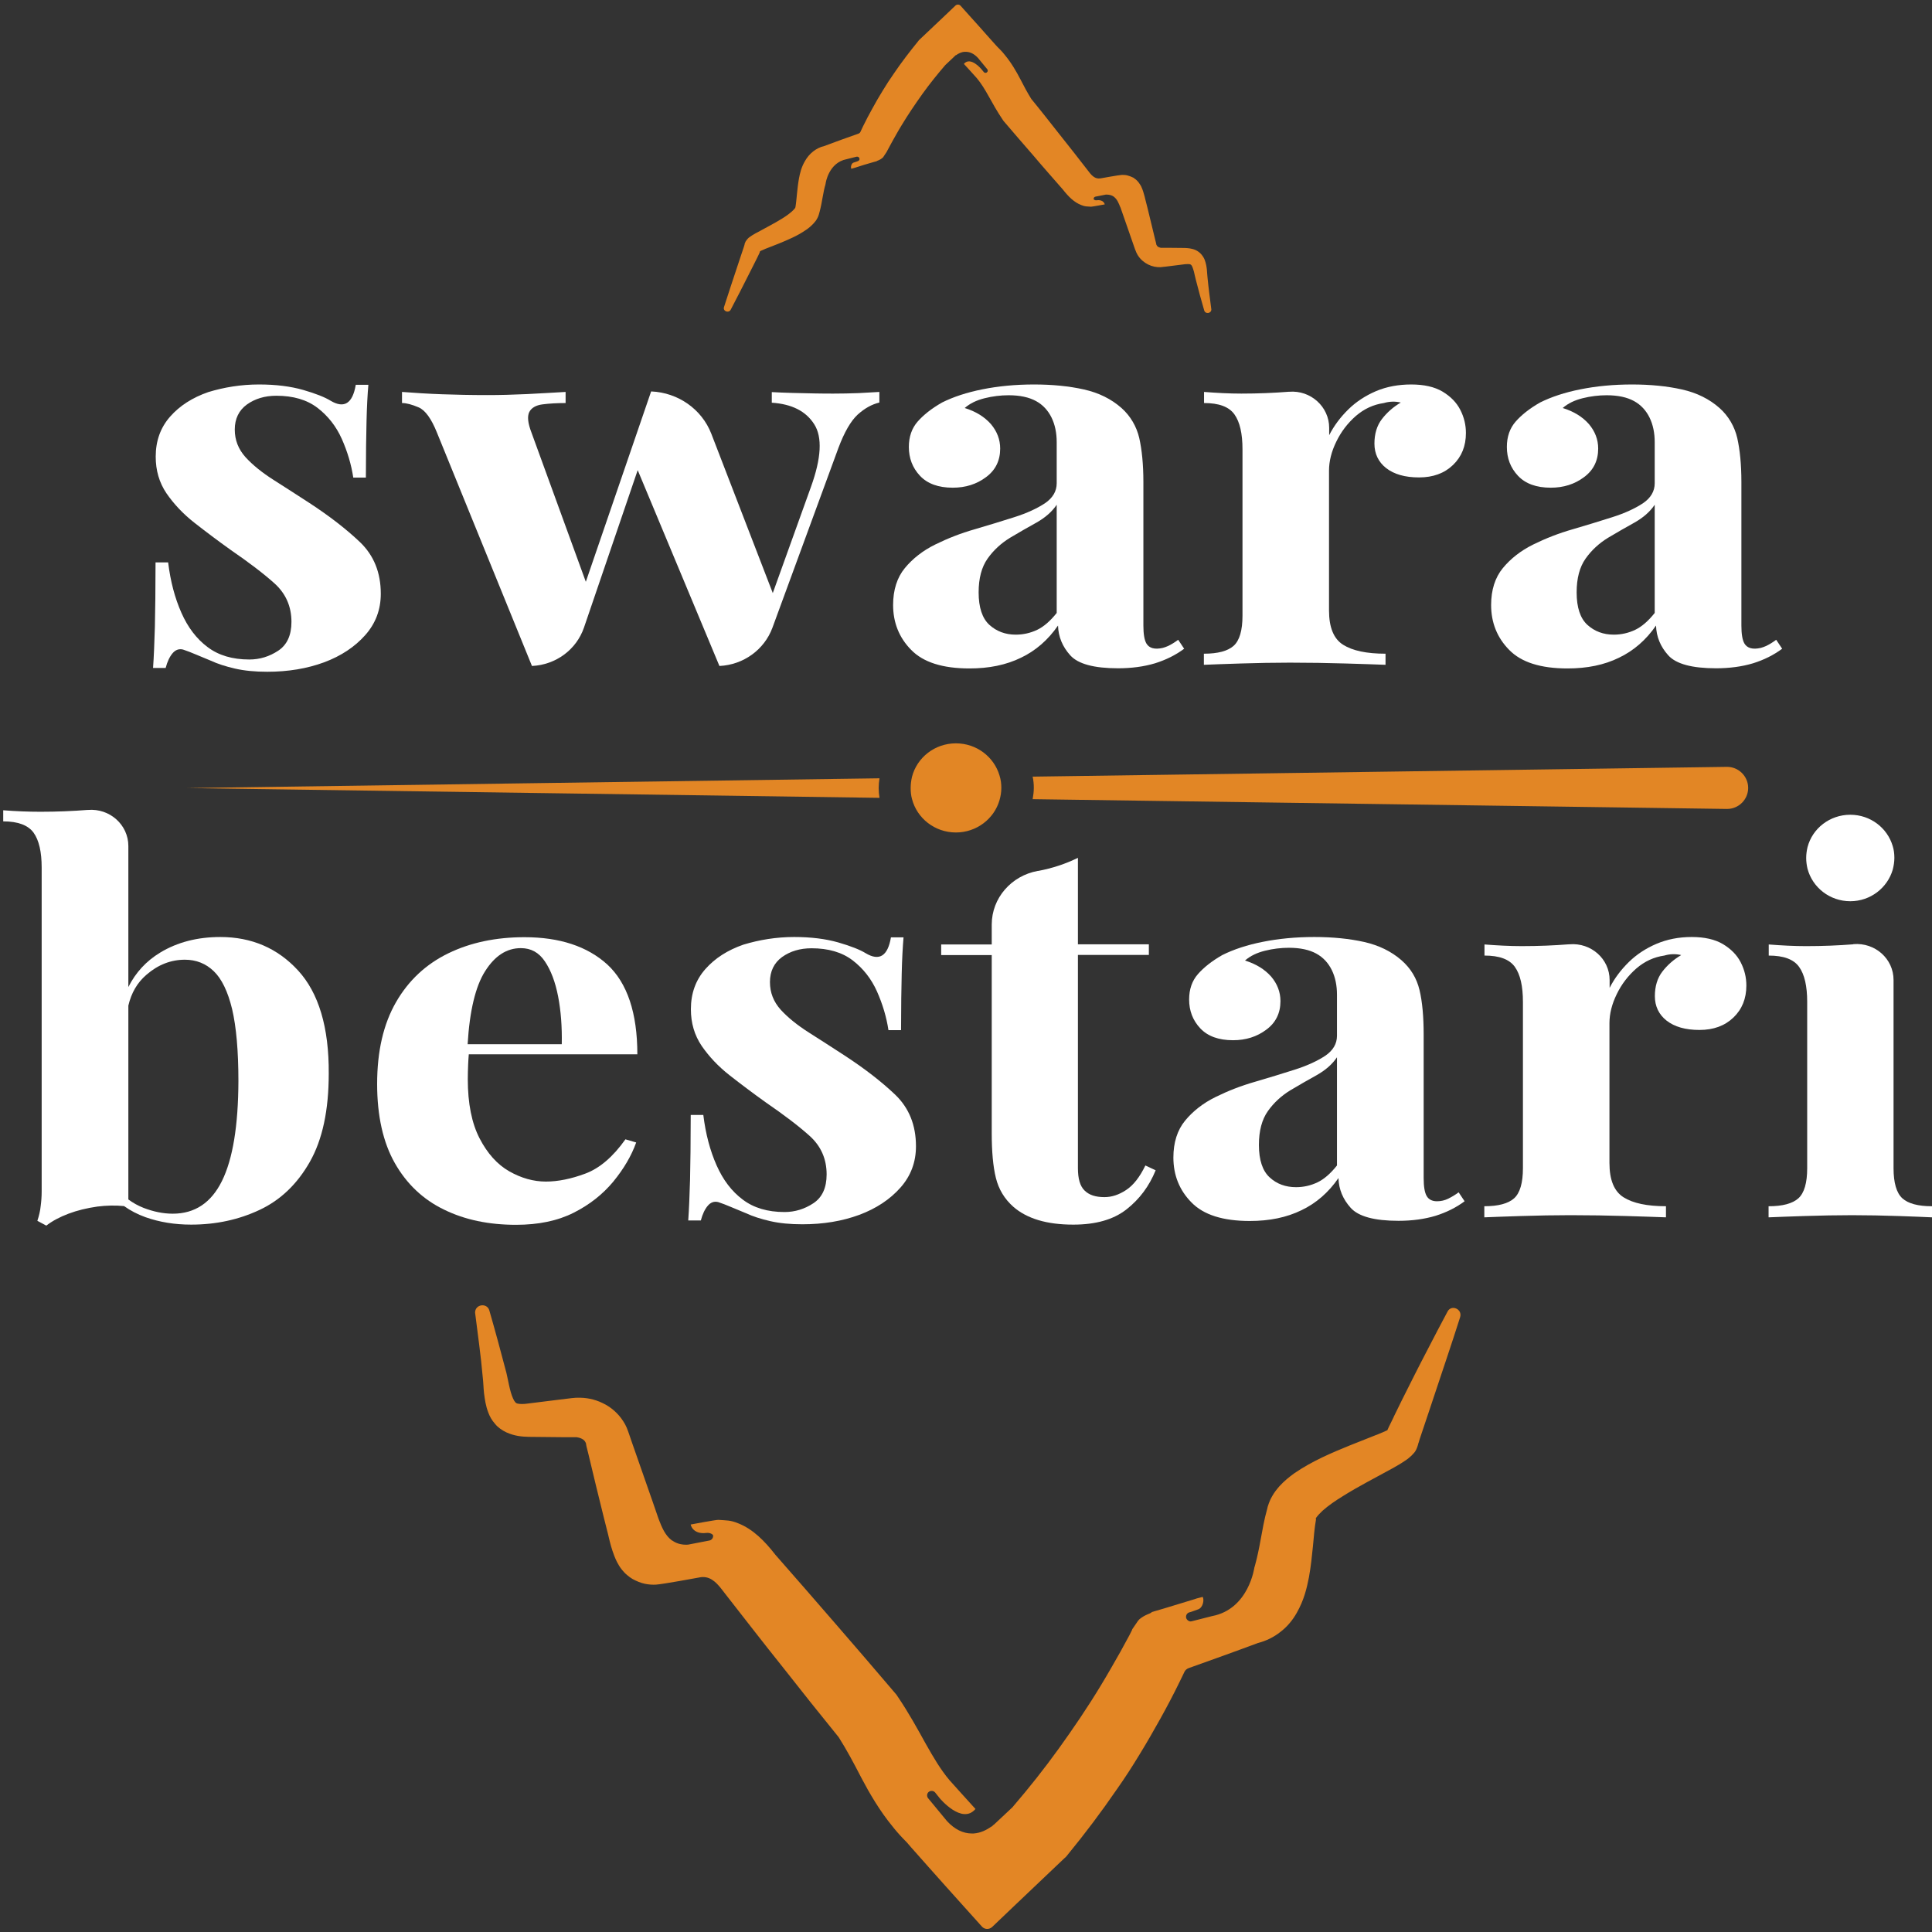 <svg width="415" height="415" viewBox="0 0 415 415" fill="none" xmlns="http://www.w3.org/2000/svg">
<rect x="0" y="0" width="415" height="415" fill="#333333" stroke="none"/>
<path d="M55.627 82.587C59.258 82.587 62.392 82.979 65.133 83.762C67.839 84.545 69.797 85.328 71.007 86.075C73.927 87.819 75.743 86.68 76.419 82.659H79.125C78.947 84.758 78.804 87.356 78.733 90.417C78.662 93.477 78.591 97.534 78.591 102.588H75.885C75.458 99.776 74.639 97.036 73.428 94.296C72.218 91.591 70.473 89.349 68.195 87.605C65.916 85.862 62.961 85.007 59.365 85.007C56.873 85.007 54.773 85.648 53.028 86.894C51.319 88.139 50.429 89.954 50.429 92.267C50.429 94.545 51.212 96.502 52.743 98.21C54.31 99.918 56.303 101.52 58.76 103.086C61.217 104.652 63.78 106.289 66.45 108.033C70.758 110.844 74.39 113.655 77.345 116.467C80.3 119.314 81.795 122.979 81.795 127.534C81.795 130.951 80.691 133.905 78.448 136.431C76.205 138.958 73.25 140.915 69.619 142.268C65.952 143.62 61.893 144.296 57.407 144.296C54.808 144.296 52.53 144.083 50.5 143.62C48.471 143.157 46.726 142.588 45.267 141.912C44.163 141.449 43.095 141.022 42.098 140.595C41.101 140.168 40.175 139.812 39.321 139.527C38.467 139.314 37.719 139.563 37.078 140.31C36.437 141.058 35.939 142.125 35.583 143.478H32.877C33.055 141.058 33.162 138.104 33.269 134.652C33.34 131.164 33.411 126.574 33.411 120.808H36.117C36.615 124.901 37.577 128.495 38.965 131.627C40.353 134.759 42.205 137.214 44.59 138.994C46.94 140.773 49.931 141.663 53.562 141.663C55.805 141.663 57.87 141.022 59.757 139.777C61.644 138.531 62.605 136.467 62.605 133.584C62.605 130.275 61.395 127.499 58.938 125.292C56.481 123.086 53.349 120.737 49.575 118.139C46.833 116.182 44.234 114.225 41.778 112.303C39.321 110.381 37.327 108.246 35.761 105.968C34.194 103.655 33.447 101.022 33.447 98.104C33.447 94.687 34.479 91.84 36.544 89.491C38.609 87.143 41.35 85.399 44.733 84.224C48.115 83.192 51.746 82.587 55.627 82.587Z" fill="white"/>
<path d="M188.889 84.189V86.467C187.251 86.858 185.72 87.712 184.225 89.065C182.765 90.417 181.377 92.802 180.095 96.218L165.925 134.83C164.181 139.563 159.695 142.802 154.568 143.051H154.533L136.98 100.987L125.445 134.795C123.808 139.563 119.393 142.802 114.302 143.051H114.266L93.866 92.944C92.655 89.919 91.338 88.104 89.914 87.499C88.49 86.894 87.315 86.574 86.353 86.574V84.189C89.095 84.403 91.979 84.581 94.934 84.688C97.889 84.794 101.129 84.865 104.689 84.865C107.359 84.865 110.172 84.794 113.162 84.652C116.117 84.51 118.894 84.332 121.493 84.189V86.574C119.606 86.574 117.933 86.68 116.545 86.858C115.12 87.036 114.159 87.606 113.696 88.495C113.234 89.421 113.376 90.88 114.159 92.908L125.837 124.973L139.864 84.082H139.9C145.632 84.332 150.723 87.855 152.788 93.157L165.997 127.393L174.185 104.617C176.428 98.424 176.677 93.905 174.897 91.129C173.117 88.317 170.091 86.787 165.783 86.502V84.225C167.172 84.296 168.667 84.367 170.233 84.403C171.835 84.438 173.402 84.474 175.004 84.51C176.606 84.545 177.959 84.545 179.063 84.545C180.772 84.545 182.587 84.51 184.439 84.438C186.254 84.332 187.75 84.26 188.889 84.189Z" fill="white"/>
<path d="M208.256 143.584C202.488 143.584 198.322 142.268 195.723 139.599C193.124 136.965 191.843 133.727 191.843 129.954C191.843 126.716 192.697 124.047 194.371 122.018C196.044 119.99 198.216 118.282 200.886 116.965C203.556 115.648 206.369 114.545 209.359 113.691C212.314 112.837 215.162 111.947 217.868 111.093C220.574 110.239 222.781 109.207 224.455 108.104C226.128 106.965 226.983 105.541 226.983 103.798V94.972C226.983 93.015 226.627 91.235 225.879 89.705C225.131 88.175 224.028 86.965 222.532 86.146C221.037 85.328 219.079 84.901 216.658 84.901C214.949 84.901 213.204 85.114 211.495 85.541C209.787 85.968 208.362 86.644 207.223 87.641C209.644 88.388 211.495 89.563 212.848 91.093C214.166 92.659 214.842 94.403 214.842 96.36C214.842 98.922 213.845 100.986 211.816 102.481C209.786 104.011 207.401 104.758 204.66 104.758C201.562 104.758 199.212 103.904 197.61 102.196C196.008 100.488 195.225 98.424 195.225 96.004C195.225 93.797 195.866 91.983 197.112 90.559C198.358 89.135 200.103 87.748 202.346 86.466C204.767 85.257 207.65 84.296 211.068 83.619C214.45 82.943 218.153 82.587 222.105 82.587C226.057 82.587 229.653 82.943 232.821 83.655C236.026 84.367 238.731 85.719 240.903 87.641C242.826 89.349 244.143 91.627 244.713 94.082C245.282 96.609 245.603 99.741 245.603 103.548V134.367C245.603 136.182 245.816 137.463 246.244 138.211C246.849 139.243 248.024 139.563 249.768 139.172C250.16 139.065 250.552 138.922 250.943 138.745C251.691 138.389 252.403 137.926 253.079 137.428L254.361 139.35C252.545 140.702 250.48 141.734 248.095 142.481C245.71 143.193 243.075 143.549 240.156 143.549C234.993 143.549 231.575 142.624 229.902 140.773C228.229 138.922 227.339 136.787 227.267 134.367C225.131 137.463 222.461 139.777 219.328 141.271C216.124 142.837 212.457 143.584 208.256 143.584ZM218.189 136.325C219.826 136.325 221.357 135.969 222.781 135.293C224.206 134.616 225.594 133.406 226.983 131.663V108.424C225.95 109.954 224.49 111.2 222.675 112.232C220.823 113.264 218.936 114.331 216.978 115.506C215.056 116.68 213.418 118.175 212.136 119.99C210.855 121.805 210.214 124.225 210.214 127.25C210.214 130.488 210.997 132.837 212.528 134.225C214.059 135.613 215.946 136.325 218.189 136.325Z" fill="white"/>
<path d="M303.136 82.587C305.877 82.587 308.12 83.086 309.865 84.118C311.573 85.15 312.855 86.431 313.674 88.032C314.493 89.634 314.884 91.271 314.884 93.015C314.884 95.826 313.959 98.104 312.107 99.883C310.256 101.662 307.835 102.552 304.809 102.552C301.783 102.552 299.469 101.876 297.76 100.559C296.086 99.242 295.232 97.463 295.232 95.292C295.232 93.192 295.766 91.413 296.834 90.025C297.902 88.637 299.255 87.427 300.893 86.466C299.682 86.182 298.472 86.217 297.261 86.573C295.018 86.894 293.024 87.819 291.244 89.349C289.464 90.915 288.076 92.73 287.043 94.865C286.011 96.965 285.477 99.064 285.477 101.093V131.129C285.477 134.759 286.474 137.214 288.503 138.495C290.532 139.777 293.558 140.417 297.617 140.417V142.802C295.623 142.73 292.74 142.624 288.966 142.517C285.192 142.41 281.204 142.339 277.074 142.339C273.621 142.339 270.132 142.41 266.607 142.517C263.083 142.624 260.412 142.73 258.597 142.802V140.417C261.623 140.417 263.723 139.848 265.005 138.709C266.251 137.57 266.892 135.435 266.892 132.232V96.538C266.892 93.121 266.322 90.63 265.148 88.993C263.973 87.356 261.801 86.573 258.632 86.573V84.189C261.374 84.402 264.044 84.545 266.643 84.545C270.274 84.545 273.621 84.402 276.79 84.153H276.896C281.525 83.762 285.512 87.356 285.512 91.911V93.477C286.545 91.449 287.933 89.598 289.642 87.925C291.351 86.253 293.345 84.972 295.588 84.011C297.866 83.05 300.394 82.587 303.136 82.587Z" fill="white"/>
<path d="M336.71 143.584C330.942 143.584 326.777 142.268 324.178 139.599C321.579 136.965 320.297 133.727 320.297 129.954C320.297 126.716 321.151 124.047 322.825 122.018C324.498 119.99 326.67 118.282 329.34 116.965C332.01 115.648 334.823 114.545 337.813 113.691C340.768 112.837 343.617 111.947 346.322 111.093C349.028 110.239 351.235 109.207 352.909 108.104C354.582 106.965 355.437 105.541 355.437 103.798V94.972C355.437 93.015 355.081 91.235 354.333 89.705C353.585 88.175 352.482 86.965 350.986 86.146C349.491 85.328 347.533 84.901 345.112 84.901C343.403 84.901 341.658 85.114 339.949 85.541C338.241 85.968 336.816 86.644 335.677 87.641C338.098 88.388 339.949 89.563 341.302 91.093C342.62 92.659 343.296 94.403 343.296 96.36C343.296 98.922 342.299 100.986 340.27 102.481C338.241 104.011 335.855 104.758 333.114 104.758C330.016 104.758 327.667 103.904 326.064 102.196C324.462 100.488 323.679 98.424 323.679 96.004C323.679 93.797 324.32 91.983 325.566 90.559C326.812 89.135 328.557 87.748 330.8 86.466C333.221 85.257 336.104 84.296 339.522 83.619C342.905 82.943 346.607 82.587 350.559 82.587C354.511 82.587 358.107 82.943 361.275 83.655C364.48 84.367 367.186 85.719 369.357 87.641C371.28 89.349 372.597 91.627 373.167 94.082C373.736 96.609 374.057 99.741 374.057 103.548V134.367C374.057 136.182 374.27 137.463 374.698 138.211C375.303 139.243 376.478 139.563 378.222 139.172C378.614 139.065 379.006 138.922 379.397 138.745C380.145 138.389 380.857 137.926 381.533 137.428L382.815 139.35C380.999 140.702 378.934 141.734 376.549 142.481C374.164 143.193 371.529 143.549 368.61 143.549C363.447 143.549 360.029 142.624 358.356 140.773C356.683 138.922 355.793 136.787 355.721 134.367C353.585 137.463 350.915 139.777 347.782 141.271C344.613 142.837 340.911 143.584 336.71 143.584ZM346.643 136.325C348.281 136.325 349.811 135.969 351.235 135.293C352.66 134.616 354.048 133.406 355.437 131.663V108.424C354.404 109.954 352.944 111.2 351.129 112.232C349.277 113.264 347.39 114.331 345.432 115.506C343.51 116.68 341.872 118.175 340.59 119.99C339.309 121.805 338.668 124.225 338.668 127.25C338.668 130.488 339.451 132.837 340.982 134.225C342.513 135.613 344.4 136.325 346.643 136.325Z" fill="white"/>
<path d="M64.028 208.462C59.614 203.658 54.024 201.273 47.331 201.273C42.418 201.273 38.11 202.377 34.407 204.619C31.416 206.434 29.138 208.889 27.571 212.021V181.736C27.571 177.145 23.548 173.586 18.884 173.978C18.849 173.978 18.813 173.978 18.777 173.978C15.609 174.227 12.227 174.369 8.702 174.369C6.103 174.369 3.433 174.262 0.691 174.049V176.433C3.86 176.433 6.032 177.252 7.207 178.853C8.382 180.49 8.951 182.981 8.951 186.398V255.9C8.951 256.968 8.88 258 8.738 259.068C8.631 260.135 8.382 261.167 8.026 262.235L9.948 263.267C11.23 262.27 12.832 261.416 14.719 260.705C16.606 259.993 18.671 259.495 20.914 259.174C22.872 258.925 24.794 258.89 26.646 259.068C28.034 260.064 29.565 260.847 31.238 261.452C34.265 262.519 37.505 263.053 41.065 263.053C46.405 263.053 51.318 261.986 55.769 259.886C60.255 257.786 63.85 254.334 66.556 249.566C69.262 244.797 70.615 238.498 70.615 230.633C70.686 220.669 68.443 213.266 64.028 208.462ZM47.687 253.658C45.373 258.356 41.848 260.705 37.113 260.705C35.048 260.705 32.983 260.277 30.847 259.459C29.672 258.996 28.568 258.391 27.571 257.644V216.007C28.212 213.266 29.494 211.06 31.452 209.387C33.944 207.216 36.721 206.149 39.712 206.149C42.133 206.149 44.198 206.967 45.907 208.604C47.616 210.241 48.933 212.946 49.859 216.754C50.749 220.562 51.212 225.722 51.212 232.235C51.176 241.843 50.001 248.961 47.687 253.658Z" fill="white"/>
<path d="M125.727 252.096C122.665 253.235 119.852 253.805 117.253 253.805C114.583 253.805 111.948 253.057 109.385 251.598C106.822 250.139 104.686 247.755 103.012 244.516C101.339 241.278 100.484 237.043 100.484 231.812C100.484 230.744 100.52 229.712 100.556 228.751C100.591 227.968 100.627 227.221 100.698 226.473H136.906C136.906 217.576 134.734 211.135 130.462 207.185C126.154 203.27 120.208 201.313 112.661 201.313C106.537 201.313 101.09 202.452 96.319 204.765C91.548 207.078 87.774 210.566 85.069 215.263C82.363 219.961 81.01 225.797 81.01 232.844C81.01 239.712 82.291 245.406 84.819 249.854C87.347 254.303 90.872 257.648 95.358 259.819C99.844 262.025 105.006 263.093 110.845 263.093C115.651 263.093 119.781 262.239 123.234 260.495C126.688 258.751 129.501 256.509 131.744 253.805C133.986 251.064 135.624 248.289 136.657 245.406L134.343 244.73C131.672 248.502 128.789 250.958 125.727 252.096ZM104.187 208.644C106.288 205.299 108.851 203.662 111.877 203.662C114.049 203.662 115.758 204.587 117.04 206.509C118.321 208.395 119.283 210.922 119.888 214.053C120.493 217.185 120.742 220.601 120.671 224.303H100.449C100.876 217.078 102.158 211.847 104.187 208.644Z" fill="white"/>
<path d="M170.585 201.272C174.217 201.272 177.35 201.664 180.091 202.447C182.797 203.23 184.755 204.013 185.965 204.76C188.885 206.504 190.701 205.365 191.377 201.344H194.083C193.905 203.443 193.762 206.041 193.691 209.102C193.62 212.162 193.549 216.219 193.549 221.273H190.843C190.416 218.461 189.597 215.721 188.386 212.981C187.176 210.276 185.431 208.034 183.153 206.29C180.874 204.547 177.919 203.692 174.323 203.692C171.831 203.692 169.731 204.333 167.986 205.579C166.277 206.824 165.387 208.639 165.387 210.952C165.387 213.23 166.17 215.187 167.701 216.895C169.268 218.604 171.262 220.205 173.718 221.771C176.175 223.337 178.738 224.974 181.408 226.718C185.716 229.529 189.348 232.34 192.303 235.152C195.258 237.999 196.753 241.664 196.753 246.22C196.753 249.636 195.649 252.59 193.406 255.116C191.163 257.643 188.208 259.6 184.577 260.953C180.91 262.305 176.851 262.981 172.365 262.981C169.766 262.981 167.488 262.768 165.458 262.305C163.429 261.842 161.684 261.273 160.225 260.597C159.121 260.134 158.053 259.707 157.056 259.28C156.059 258.853 155.133 258.497 154.279 258.213C153.425 257.999 152.677 258.248 152.036 258.995C151.395 259.743 150.897 260.81 150.541 262.163H147.835C148.013 259.743 148.12 256.789 148.227 253.337C148.298 249.849 148.369 245.259 148.369 239.493H151.075C151.573 243.586 152.535 247.18 153.923 250.312C155.312 253.444 157.163 255.899 159.548 257.679C161.898 259.458 164.889 260.348 168.52 260.348C170.763 260.348 172.828 259.707 174.715 258.462C176.602 257.216 177.563 255.152 177.563 252.269C177.563 248.96 176.353 246.184 173.896 243.978C171.44 241.771 168.306 239.422 164.533 236.824C161.791 234.867 159.192 232.91 156.736 230.988C154.279 229.066 152.285 226.931 150.719 224.653C149.152 222.34 148.405 219.707 148.405 216.789C148.405 213.372 149.437 210.525 151.502 208.176C153.567 205.828 156.308 204.084 159.691 202.909C163.108 201.877 166.74 201.272 170.585 201.272Z" fill="white"/>
<path d="M231.541 184.263V202.839H246.779V205.117H231.541V250.918C231.541 253.196 232.004 254.797 232.965 255.722C233.926 256.683 235.315 257.146 237.238 257.146C238.804 257.146 240.335 256.648 241.901 255.616C243.468 254.584 244.821 252.84 246.031 250.349L248.239 251.381C246.85 254.797 244.785 257.573 241.973 259.779C239.16 261.986 235.351 263.054 230.544 263.054C227.696 263.054 225.204 262.733 223.068 262.093C220.932 261.452 219.116 260.491 217.656 259.21C215.769 257.537 214.523 255.473 213.918 253.018C213.313 250.562 213.028 247.359 213.028 243.445V205.153H202.169V202.875H213.028V198.604C213.028 192.91 217.229 188.106 222.925 187.074C222.961 187.074 222.996 187.074 223.032 187.074C226.023 186.505 228.871 185.579 231.541 184.263Z" fill="white"/>
<path d="M268.46 262.27C262.692 262.27 258.527 260.953 255.928 258.284C253.329 255.65 252.047 252.412 252.047 248.639C252.047 245.401 252.901 242.732 254.575 240.703C256.248 238.675 258.42 236.967 261.09 235.65C263.76 234.333 266.573 233.23 269.563 232.376C272.518 231.522 275.367 230.632 278.072 229.778C280.778 228.924 282.986 227.892 284.659 226.789C286.332 225.65 287.187 224.226 287.187 222.483V213.657C287.187 211.7 286.831 209.92 286.083 208.39C285.335 206.86 284.232 205.65 282.736 204.831C281.241 204.013 279.283 203.586 276.862 203.586C275.153 203.586 273.408 203.799 271.7 204.226C269.991 204.653 268.566 205.329 267.427 206.326C269.848 207.073 271.7 208.248 273.052 209.778C274.37 211.344 275.046 213.088 275.046 215.045C275.046 217.607 274.049 219.671 272.02 221.166C269.991 222.696 267.605 223.443 264.864 223.443C261.766 223.443 259.417 222.589 257.814 220.881C256.212 219.173 255.429 217.109 255.429 214.689C255.429 212.483 256.07 210.668 257.316 209.244C258.562 207.821 260.307 206.433 262.55 205.152C264.971 203.942 267.854 202.981 271.272 202.305C274.655 201.628 278.357 201.272 282.309 201.272C286.261 201.272 289.857 201.628 293.025 202.34C296.194 203.052 298.864 204.369 301.036 206.255C303.03 207.998 304.312 210.134 304.917 212.66C305.522 215.187 305.807 218.39 305.807 222.234V253.052C305.807 254.867 306.02 256.148 306.448 256.896C306.875 257.643 307.623 258.035 308.655 258.035C309.509 258.035 310.328 257.857 311.112 257.465C311.895 257.074 312.607 256.647 313.319 256.113L314.601 258.035C312.785 259.387 310.72 260.419 308.335 261.166C305.949 261.878 303.315 262.234 300.395 262.234C295.233 262.234 291.815 261.309 290.142 259.458C288.468 257.608 287.578 255.472 287.507 253.052C285.371 256.148 282.701 258.462 279.568 259.956C276.363 261.522 272.696 262.27 268.46 262.27ZM278.393 255.01C280.031 255.01 281.561 254.654 282.986 253.978C284.41 253.301 285.798 252.091 287.187 250.348V227.109C286.154 228.639 284.694 229.885 282.879 230.917C281.027 231.949 279.14 233.017 277.182 234.191C275.26 235.365 273.622 236.86 272.34 238.675C271.059 240.49 270.418 242.91 270.418 245.935C270.418 249.173 271.201 251.522 272.732 252.91C274.263 254.333 276.185 255.01 278.393 255.01Z" fill="white"/>
<path d="M363.375 201.272C366.116 201.272 368.359 201.771 370.104 202.803C371.813 203.835 373.094 205.116 373.913 206.717C374.732 208.319 375.124 209.956 375.124 211.7C375.124 214.511 374.198 216.789 372.347 218.568C370.495 220.347 368.074 221.237 365.048 221.237C362.022 221.237 359.708 220.561 357.999 219.244C356.326 217.927 355.471 216.148 355.471 213.977C355.471 211.878 356.005 210.098 357.073 208.71C358.141 207.322 359.494 206.112 361.132 205.152C359.921 204.867 358.711 204.902 357.5 205.258C355.257 205.579 353.264 206.504 351.484 208.034C349.703 209.6 348.315 211.415 347.282 213.55C346.25 215.65 345.716 217.749 345.716 219.778V249.814C345.716 253.444 346.713 255.899 348.742 257.18C350.772 258.462 353.798 259.102 357.856 259.102V261.487C355.863 261.415 352.979 261.309 349.205 261.202C345.431 261.095 341.444 261.024 337.314 261.024C333.86 261.024 330.371 261.095 326.847 261.202C323.322 261.309 320.652 261.415 318.836 261.487V259.102C321.862 259.102 323.963 258.533 325.244 257.394C326.491 256.255 327.131 254.12 327.131 250.917V215.223C327.131 211.806 326.562 209.315 325.387 207.678C324.212 206.041 322.04 205.258 318.872 205.258V202.874C321.613 203.087 324.283 203.23 326.882 203.23C330.514 203.23 333.86 203.087 337.029 202.838C337.064 202.838 337.1 202.838 337.136 202.838C341.764 202.447 345.752 205.97 345.752 210.525V212.198C346.784 210.169 348.173 208.319 349.881 206.646C351.59 204.974 353.584 203.692 355.827 202.732C358.106 201.771 360.598 201.272 363.375 201.272Z" fill="white"/>
<path d="M398.124 202.805C402.752 202.414 406.74 205.937 406.74 210.492V250.919C406.74 254.087 407.381 256.258 408.627 257.396C409.873 258.535 412.009 259.105 415 259.105V261.489C413.433 261.418 411.048 261.311 407.772 261.204C404.497 261.097 401.186 261.026 397.839 261.026C394.493 261.026 391.075 261.097 387.657 261.204C384.203 261.311 381.64 261.418 379.896 261.489V259.105C382.922 259.105 385.022 258.535 386.304 257.396C387.55 256.258 388.191 254.122 388.191 250.919V215.225C388.191 211.809 387.621 209.318 386.446 207.681C385.271 206.044 383.1 205.261 379.931 205.261V202.876C382.673 203.09 385.343 203.232 387.942 203.232C391.573 203.232 394.92 203.09 398.088 202.841C398.053 202.805 398.088 202.805 398.124 202.805Z" fill="white"/>
<path d="M406.916 184.263C406.916 185.153 406.774 186.007 406.56 186.826C405.421 190.705 401.789 193.587 397.446 193.587C393.031 193.587 389.329 190.634 388.26 186.612C388.082 185.865 387.976 185.082 387.976 184.299C387.976 183.516 388.082 182.733 388.26 181.986C389.293 177.965 393.031 175.011 397.446 175.011C401.789 175.011 405.421 177.858 406.56 181.737C406.809 182.52 406.916 183.374 406.916 184.263Z" fill="white"/>
<path d="M267.818 340.137C267.818 340.21 267.818 340.247 267.818 340.247C267.818 340.247 267.781 340.21 267.781 340.174C267.781 340.174 267.781 340.137 267.818 340.137Z" fill="#E38625"/>
<path d="M313.636 282.947C312.711 285.83 311.785 288.712 310.824 291.559L306.907 303.303L304.949 309.139L304.736 309.851C304.7 309.922 304.629 310.1 304.629 310.136C304.629 310.171 304.629 310.207 304.629 310.207V310.243C304.629 310.243 304.629 310.243 304.593 310.314C304.558 310.421 304.522 310.563 304.486 310.67C304.415 310.919 304.308 311.132 304.202 311.381C304.13 311.488 304.095 311.595 304.024 311.702C303.952 311.809 303.881 311.915 303.881 311.915L303.668 312.164C303.525 312.342 303.347 312.52 303.205 312.663C302.991 312.841 302.813 313.019 302.599 313.196L302.137 313.552C301.531 313.979 301.033 314.264 300.534 314.584C300.036 314.869 299.573 315.154 299.11 315.403C295.372 317.467 291.776 319.282 288.501 321.346C286.863 322.342 285.332 323.41 284.122 324.478C283.552 325.012 283.054 325.545 282.769 325.937C282.698 326.044 282.626 326.15 282.626 326.186C282.591 326.257 282.555 326.293 282.591 326.293C282.626 326.293 282.662 326.257 282.662 326.221L282.698 326.186C282.698 326.186 282.698 326.186 282.698 326.221L282.662 326.506C282.377 328.108 282.199 330.136 282.021 332.165C281.807 334.229 281.594 336.435 281.167 338.784C280.704 341.133 280.134 343.659 278.532 346.471C277.749 347.859 276.609 349.353 275.007 350.563C273.619 351.667 271.946 352.485 270.237 352.912C265.288 354.763 260.303 356.542 255.319 358.321C254.928 358.464 254.607 358.749 254.429 359.104C254.073 359.887 253.681 360.635 253.325 361.382C252.044 364.015 250.655 366.649 249.231 369.211C247.807 371.774 246.312 374.371 244.781 376.863C243.25 379.389 241.648 381.88 239.939 384.3C236.592 389.176 233.032 393.909 229.294 398.464L229.044 398.784L228.653 399.14L217.865 409.39L213.13 413.909C212.489 414.514 211.492 414.479 210.923 413.838L206.508 408.927C204.123 406.258 201.702 403.589 199.316 400.884L195.72 396.827L194.83 395.795L193.833 394.763C193.513 394.443 193.121 393.98 192.765 393.589C192.409 393.162 192.053 392.77 191.733 392.343C188.956 388.962 186.784 385.226 185.04 381.916C183.366 378.678 181.871 375.866 180.198 373.233C180.162 373.197 180.162 373.161 180.126 373.126C178.168 370.67 176.21 368.286 174.252 365.83L168.057 358.001C163.892 352.805 159.833 347.538 155.739 342.307L155.027 341.382C153.674 339.638 152.321 338.464 150.327 338.819L150.149 338.855C150.149 338.855 142.281 340.314 140.892 340.385C140.216 340.421 139.397 340.385 138.542 340.207C137.652 340.029 136.727 339.638 135.872 339.175C135.445 338.926 135.125 338.677 134.697 338.321C134.484 338.143 134.235 337.93 134.057 337.716C133.843 337.503 133.772 337.36 133.594 337.182C133.024 336.471 132.81 336.008 132.526 335.51C132.063 334.585 131.814 333.837 131.564 333.125C131.102 331.738 130.817 330.421 130.568 329.389L129.713 326.008L128.04 319.211L126.402 312.378L125.975 310.67L125.904 310.314V310.243C125.904 310.172 125.904 310.136 125.868 310.065C125.797 309.816 125.619 309.495 125.298 309.246C124.942 308.997 124.515 308.819 124.017 308.748C123.945 308.748 123.945 308.712 123.803 308.712H120.741L113.621 308.641C112.197 308.606 110.594 308.499 108.779 307.68C107.889 307.253 106.963 306.648 106.322 305.83C105.646 305.082 105.183 304.228 104.898 303.445C104.293 301.88 104.15 300.563 103.972 299.282C103.901 298.641 103.866 298.001 103.83 297.431C103.794 296.897 103.759 296.364 103.688 295.759C103.296 291.203 102.619 286.577 102.05 281.951C102.05 280.136 104.613 279.78 105.112 281.488C106.393 285.936 107.604 290.42 108.779 294.904C108.921 295.474 109.028 296.114 109.17 296.719C109.313 297.324 109.384 297.823 109.526 298.321C109.776 299.353 110.096 300.278 110.452 300.883C110.63 301.168 110.808 301.346 110.95 301.417C111.057 301.488 111.164 301.488 111.342 301.524C111.698 301.595 112.446 301.63 113.371 301.488L120.243 300.634L121.987 300.421L122.877 300.314L123.305 300.278C123.447 300.243 123.732 300.243 123.945 300.243C125.797 300.171 127.684 300.527 129.428 301.381C131.173 302.2 132.739 303.517 133.879 305.296C134.163 305.723 134.413 306.186 134.626 306.684L134.911 307.431L135.089 307.93L135.659 309.602L137.973 316.221L140.287 322.841L141.426 326.15C141.462 326.257 141.498 326.328 141.533 326.435C142.138 328.001 142.85 329.78 144.275 330.848C144.31 330.883 144.346 330.919 144.381 330.919C144.381 330.919 144.381 330.919 144.417 330.919C145.165 331.453 146.126 331.809 147.372 331.809C147.55 331.809 147.728 331.809 147.906 331.773L152.321 330.919C152.855 330.848 153.246 330.35 153.175 329.816C153.14 329.567 152.463 329.175 151.715 329.282C148.796 329.638 148.333 327.503 148.369 327.467C148.369 327.467 153.852 326.435 154.314 326.471C156.13 326.613 156.842 326.506 158.587 327.218C161.72 328.464 164.212 330.955 166.562 333.98C170.834 338.855 175.106 343.731 179.343 348.642L185.858 356.186C188.03 358.713 190.166 361.24 192.338 363.766L192.552 364.015L192.837 364.443C195.115 367.788 197.073 371.346 198.782 374.443C200.527 377.539 202.058 380.137 203.945 382.379C204.158 382.663 208.644 387.574 209.534 388.571C206.65 392.023 201.88 386.293 201.88 386.293L200.883 385.048C200.527 384.621 199.921 384.585 199.494 384.905C199.067 385.261 199.031 385.902 199.387 386.293L203.41 391.169C205.048 392.948 206.864 393.838 208.751 393.838C208.893 393.838 209 393.838 209.143 393.838C210.638 393.731 211.92 393.09 212.952 392.343C212.988 392.343 212.988 392.379 212.988 392.379L213.45 391.952C213.486 391.916 213.486 391.916 213.522 391.916L217.509 388.179C217.545 388.144 217.58 388.108 217.616 388.037C221.069 384.016 224.345 379.887 227.442 375.581C230.646 371.133 233.708 366.613 236.521 361.951C237.945 359.603 239.298 357.218 240.651 354.834C241.292 353.624 241.968 352.45 242.609 351.24L243.072 350.314L243.179 350.101L243.214 349.994C243.179 349.994 243.143 350.03 243.143 350.065C243.179 350.03 244.104 348.642 244.46 348.143C244.532 348.037 244.638 347.93 244.745 347.823C245.991 346.791 246.988 346.684 247.38 346.328V346.293L247.949 346.115L250.014 345.51C251.581 345.047 254.109 344.264 256.565 343.517C256.743 343.446 256.921 343.41 257.099 343.339L258.345 343.019C258.701 343.659 258.417 345.296 257.384 345.688L255.889 346.222L255.533 346.328C254.999 346.435 254.678 346.969 254.785 347.503C254.892 347.93 255.248 348.215 255.64 348.286C255.746 348.286 255.853 348.286 255.996 348.25L260.339 347.147C268.279 345.652 269.453 336.649 269.453 336.649L269.489 336.577C269.525 336.435 269.56 336.328 269.596 336.186C270.059 334.513 270.45 332.627 270.806 330.634C271.198 328.606 271.518 326.506 272.195 324.122L272.302 323.659L272.408 323.339L272.551 322.912C272.658 322.663 272.764 322.378 272.871 322.129L273.227 321.453C273.476 320.99 273.726 320.634 274.011 320.243C274.26 319.887 274.545 319.602 274.794 319.282C275.862 318.108 276.894 317.289 277.962 316.506C280.027 315.083 282.021 314.015 284.015 313.054C287.967 311.168 291.954 309.709 295.657 308.214H295.693L296.974 307.68C297.366 307.502 297.757 307.324 298.007 307.218L298.327 306.506L299.36 304.406C299.36 304.406 299.36 304.406 299.36 304.371L301.069 300.883C302.92 297.182 304.771 293.481 306.694 289.815C308.082 287.146 309.471 284.442 310.895 281.808C311.678 280.1 314.206 281.168 313.636 282.947Z" fill="#E38625"/>
<path d="M242.36 350.567C242.432 350.495 242.576 350.387 242.72 350.244C242.54 350.387 242.432 350.495 242.36 350.567Z" fill="#E38625"/>
<path d="M178.173 37.649C178.173 37.609 178.173 37.57 178.173 37.57C178.173 37.57 178.212 37.609 178.173 37.649C178.212 37.649 178.212 37.649 178.173 37.649Z" fill="#E38625"/>
<path d="M155.527 65.933C155.99 64.509 156.453 63.086 156.916 61.662L158.838 55.861L159.8 52.979L159.906 52.623C159.942 52.587 159.942 52.481 159.942 52.481C159.942 52.445 159.942 52.445 159.942 52.445C159.942 52.445 159.942 52.445 159.942 52.41C159.942 52.338 159.978 52.303 160.013 52.231C160.049 52.125 160.085 52.018 160.156 51.876C160.191 51.84 160.227 51.769 160.263 51.733C160.298 51.662 160.334 51.627 160.334 51.627L160.441 51.484C160.512 51.413 160.583 51.306 160.654 51.235C160.761 51.128 160.832 51.057 160.939 50.986L161.188 50.808C161.473 50.594 161.722 50.452 161.971 50.31C162.221 50.167 162.434 50.025 162.683 49.918C164.535 48.886 166.315 47.997 167.917 47C168.736 46.502 169.484 45.968 170.089 45.434C170.374 45.185 170.623 44.901 170.765 44.723C170.801 44.687 170.837 44.616 170.837 44.58C170.872 44.545 170.872 44.509 170.872 44.509L170.837 44.545C170.837 44.545 170.837 44.545 170.837 44.58L170.872 44.438C171.015 43.619 171.086 42.658 171.193 41.627C171.299 40.594 171.406 39.527 171.62 38.352C171.833 37.214 172.118 35.932 172.937 34.544C173.329 33.868 173.898 33.121 174.682 32.516C175.358 31.982 176.212 31.555 177.031 31.377C179.488 30.452 181.945 29.562 184.401 28.708C184.579 28.637 184.757 28.495 184.828 28.317C185.006 27.925 185.184 27.569 185.362 27.178C186.003 25.861 186.68 24.58 187.392 23.299C188.104 22.018 188.816 20.737 189.599 19.491C190.347 18.245 191.166 17 191.984 15.825C193.622 13.405 195.402 11.092 197.254 8.815L197.36 8.672L197.538 8.494L202.879 3.441L205.229 1.199C205.549 0.914 206.048 0.914 206.332 1.235L208.504 3.655C209.679 4.971 210.889 6.288 212.064 7.64L213.844 9.633L214.307 10.132L214.806 10.63C214.984 10.808 215.162 11.021 215.34 11.199C215.518 11.413 215.696 11.626 215.838 11.804C217.227 13.477 218.295 15.327 219.149 16.964C219.968 18.566 220.716 19.954 221.535 21.27C221.535 21.306 221.57 21.306 221.57 21.306C222.532 22.516 223.528 23.69 224.49 24.936L227.551 28.815C229.616 31.377 231.61 33.975 233.64 36.573L233.996 37.036C234.672 37.89 235.348 38.459 236.31 38.317H236.381C236.381 38.317 240.297 37.605 240.974 37.569C241.294 37.569 241.721 37.569 242.149 37.676C242.576 37.783 243.039 37.961 243.466 38.175C243.679 38.317 243.822 38.424 244.035 38.602C244.142 38.708 244.249 38.815 244.356 38.922C244.463 39.029 244.498 39.1 244.57 39.171C244.854 39.527 244.961 39.776 245.104 39.989C245.317 40.452 245.46 40.808 245.566 41.164C245.78 41.84 245.958 42.516 246.065 43.014L246.492 44.687L247.311 48.068L248.13 51.449L248.343 52.303L248.379 52.481V52.516C248.379 52.552 248.379 52.587 248.415 52.587C248.45 52.694 248.557 52.872 248.699 52.979C248.877 53.086 249.091 53.192 249.34 53.228C249.376 53.228 249.376 53.228 249.447 53.228H250.942L254.467 53.264C255.179 53.299 255.962 53.335 256.852 53.726C257.28 53.94 257.743 54.26 258.063 54.651C258.383 55.043 258.633 55.434 258.775 55.826C259.06 56.609 259.167 57.249 259.238 57.89C259.273 58.21 259.273 58.531 259.309 58.815C259.345 59.1 259.345 59.349 259.38 59.634C259.594 61.876 259.914 64.189 260.199 66.467C260.199 67.356 258.917 67.534 258.668 66.68C258.027 64.474 257.422 62.267 256.852 60.025C256.781 59.74 256.71 59.42 256.639 59.136C256.568 58.851 256.532 58.602 256.461 58.353C256.318 57.854 256.176 57.392 255.998 57.072C255.891 56.929 255.82 56.858 255.749 56.822C255.678 56.787 255.642 56.787 255.571 56.751C255.393 56.716 255.037 56.716 254.574 56.751L251.156 57.178L250.302 57.285L249.874 57.321L249.661 57.356C249.59 57.356 249.447 57.356 249.34 57.392C248.415 57.427 247.489 57.249 246.634 56.822C245.78 56.395 244.997 55.755 244.427 54.865C244.285 54.651 244.178 54.402 244.071 54.189L243.929 53.833L243.822 53.584L243.537 52.765L242.398 49.491L241.258 46.217L240.689 44.58C240.653 44.545 240.653 44.474 240.618 44.438C240.297 43.655 239.977 42.801 239.265 42.267L239.229 42.231C238.873 41.982 238.375 41.804 237.769 41.804C237.698 41.804 237.591 41.804 237.52 41.804L235.348 42.231C235.064 42.267 234.886 42.516 234.921 42.765C234.957 42.908 235.277 43.086 235.633 43.014C237.093 42.836 237.307 43.904 237.307 43.904C237.307 43.904 234.601 44.402 234.352 44.402C233.462 44.331 233.106 44.402 232.251 44.046C230.685 43.441 229.474 42.196 228.299 40.701C226.199 38.281 224.062 35.897 221.997 33.441L218.758 29.705C217.69 28.459 216.621 27.213 215.553 25.968L215.482 25.861L215.34 25.648C214.201 23.975 213.239 22.231 212.385 20.701C211.53 19.171 210.747 17.89 209.821 16.786C209.715 16.644 207.507 14.224 207.044 13.726C208.468 12.018 210.818 14.865 210.818 14.865L211.317 15.47C211.495 15.683 211.78 15.719 211.993 15.541C212.207 15.363 212.242 15.043 212.064 14.865L210.071 12.445C209.252 11.555 208.362 11.128 207.436 11.128C207.365 11.128 207.294 11.128 207.222 11.128C206.475 11.164 205.834 11.519 205.335 11.875C205.335 11.875 205.335 11.875 205.3 11.84L205.086 12.053C205.086 12.053 205.051 12.053 205.051 12.089L203.092 13.939C203.057 13.975 203.057 13.975 203.021 14.011C201.312 16.003 199.675 18.032 198.144 20.167C196.577 22.374 195.046 24.616 193.658 26.929C192.946 28.068 192.305 29.278 191.628 30.452C191.308 31.057 190.988 31.626 190.667 32.231L190.418 32.694L190.347 32.801L190.311 32.836L190.347 32.801C190.347 32.801 189.884 33.513 189.706 33.762C189.67 33.833 189.599 33.868 189.563 33.904C188.958 34.438 188.46 34.473 188.246 34.651L187.961 34.722L186.965 35.007C186.181 35.221 184.935 35.612 183.725 36.004C183.618 36.039 183.547 36.039 183.475 36.075L182.87 36.253C182.692 35.932 182.835 35.114 183.333 34.936L184.081 34.687L184.259 34.616C184.508 34.544 184.686 34.295 184.615 34.046C184.579 33.833 184.401 33.69 184.188 33.655C184.116 33.655 184.081 33.655 184.009 33.655L181.873 34.189C177.957 34.936 177.352 39.384 177.352 39.384V39.42C177.316 39.491 177.316 39.527 177.316 39.598C177.067 40.416 176.889 41.342 176.711 42.338C176.533 43.335 176.355 44.367 176.034 45.577L175.963 45.79L175.928 45.968L175.856 46.182C175.821 46.324 175.75 46.466 175.714 46.573L175.536 46.929C175.429 47.142 175.287 47.356 175.144 47.534C175.002 47.712 174.895 47.854 174.753 47.997C174.219 48.566 173.72 48.993 173.186 49.349C172.154 50.061 171.193 50.594 170.196 51.057C168.237 51.982 166.279 52.73 164.428 53.441L163.787 53.726C163.574 53.797 163.396 53.904 163.253 53.975L163.146 54.331L162.648 55.363L161.793 57.072C160.868 58.886 159.942 60.737 159.016 62.552C158.34 63.869 157.628 65.221 156.951 66.538C156.489 67.356 155.207 66.822 155.527 65.933Z" fill="#E38625"/>
<path d="M190.774 32.481C190.739 32.517 190.668 32.552 190.597 32.623C190.668 32.587 190.739 32.517 190.774 32.481Z" fill="#E38625"/>
<path d="M188.921 167.182C188.814 167.858 188.743 168.57 188.743 169.282C188.743 169.994 188.814 170.705 188.921 171.381L40.173 169.282L188.921 167.182Z" fill="#E28625"/>
<path d="M375.512 169.244C375.512 171.735 373.483 173.764 370.99 173.764H370.919L221.815 171.664C221.958 170.881 222.065 170.063 222.065 169.244C222.065 168.426 221.993 167.607 221.815 166.824L370.919 164.725C373.447 164.689 375.512 166.753 375.512 169.244Z" fill="#E28625"/>
<path d="M215.09 169.245C215.09 170.135 214.947 171.024 214.698 171.878C213.559 175.864 209.785 178.818 205.335 178.818C200.778 178.818 196.968 175.757 195.9 171.629C195.686 170.882 195.615 170.063 195.615 169.245C195.615 168.426 195.722 167.643 195.9 166.861C196.968 162.732 200.778 159.672 205.335 159.672C209.785 159.672 213.523 162.59 214.698 166.576C214.983 167.466 215.09 168.355 215.09 169.245Z" fill="#E28625"/>
</svg>

